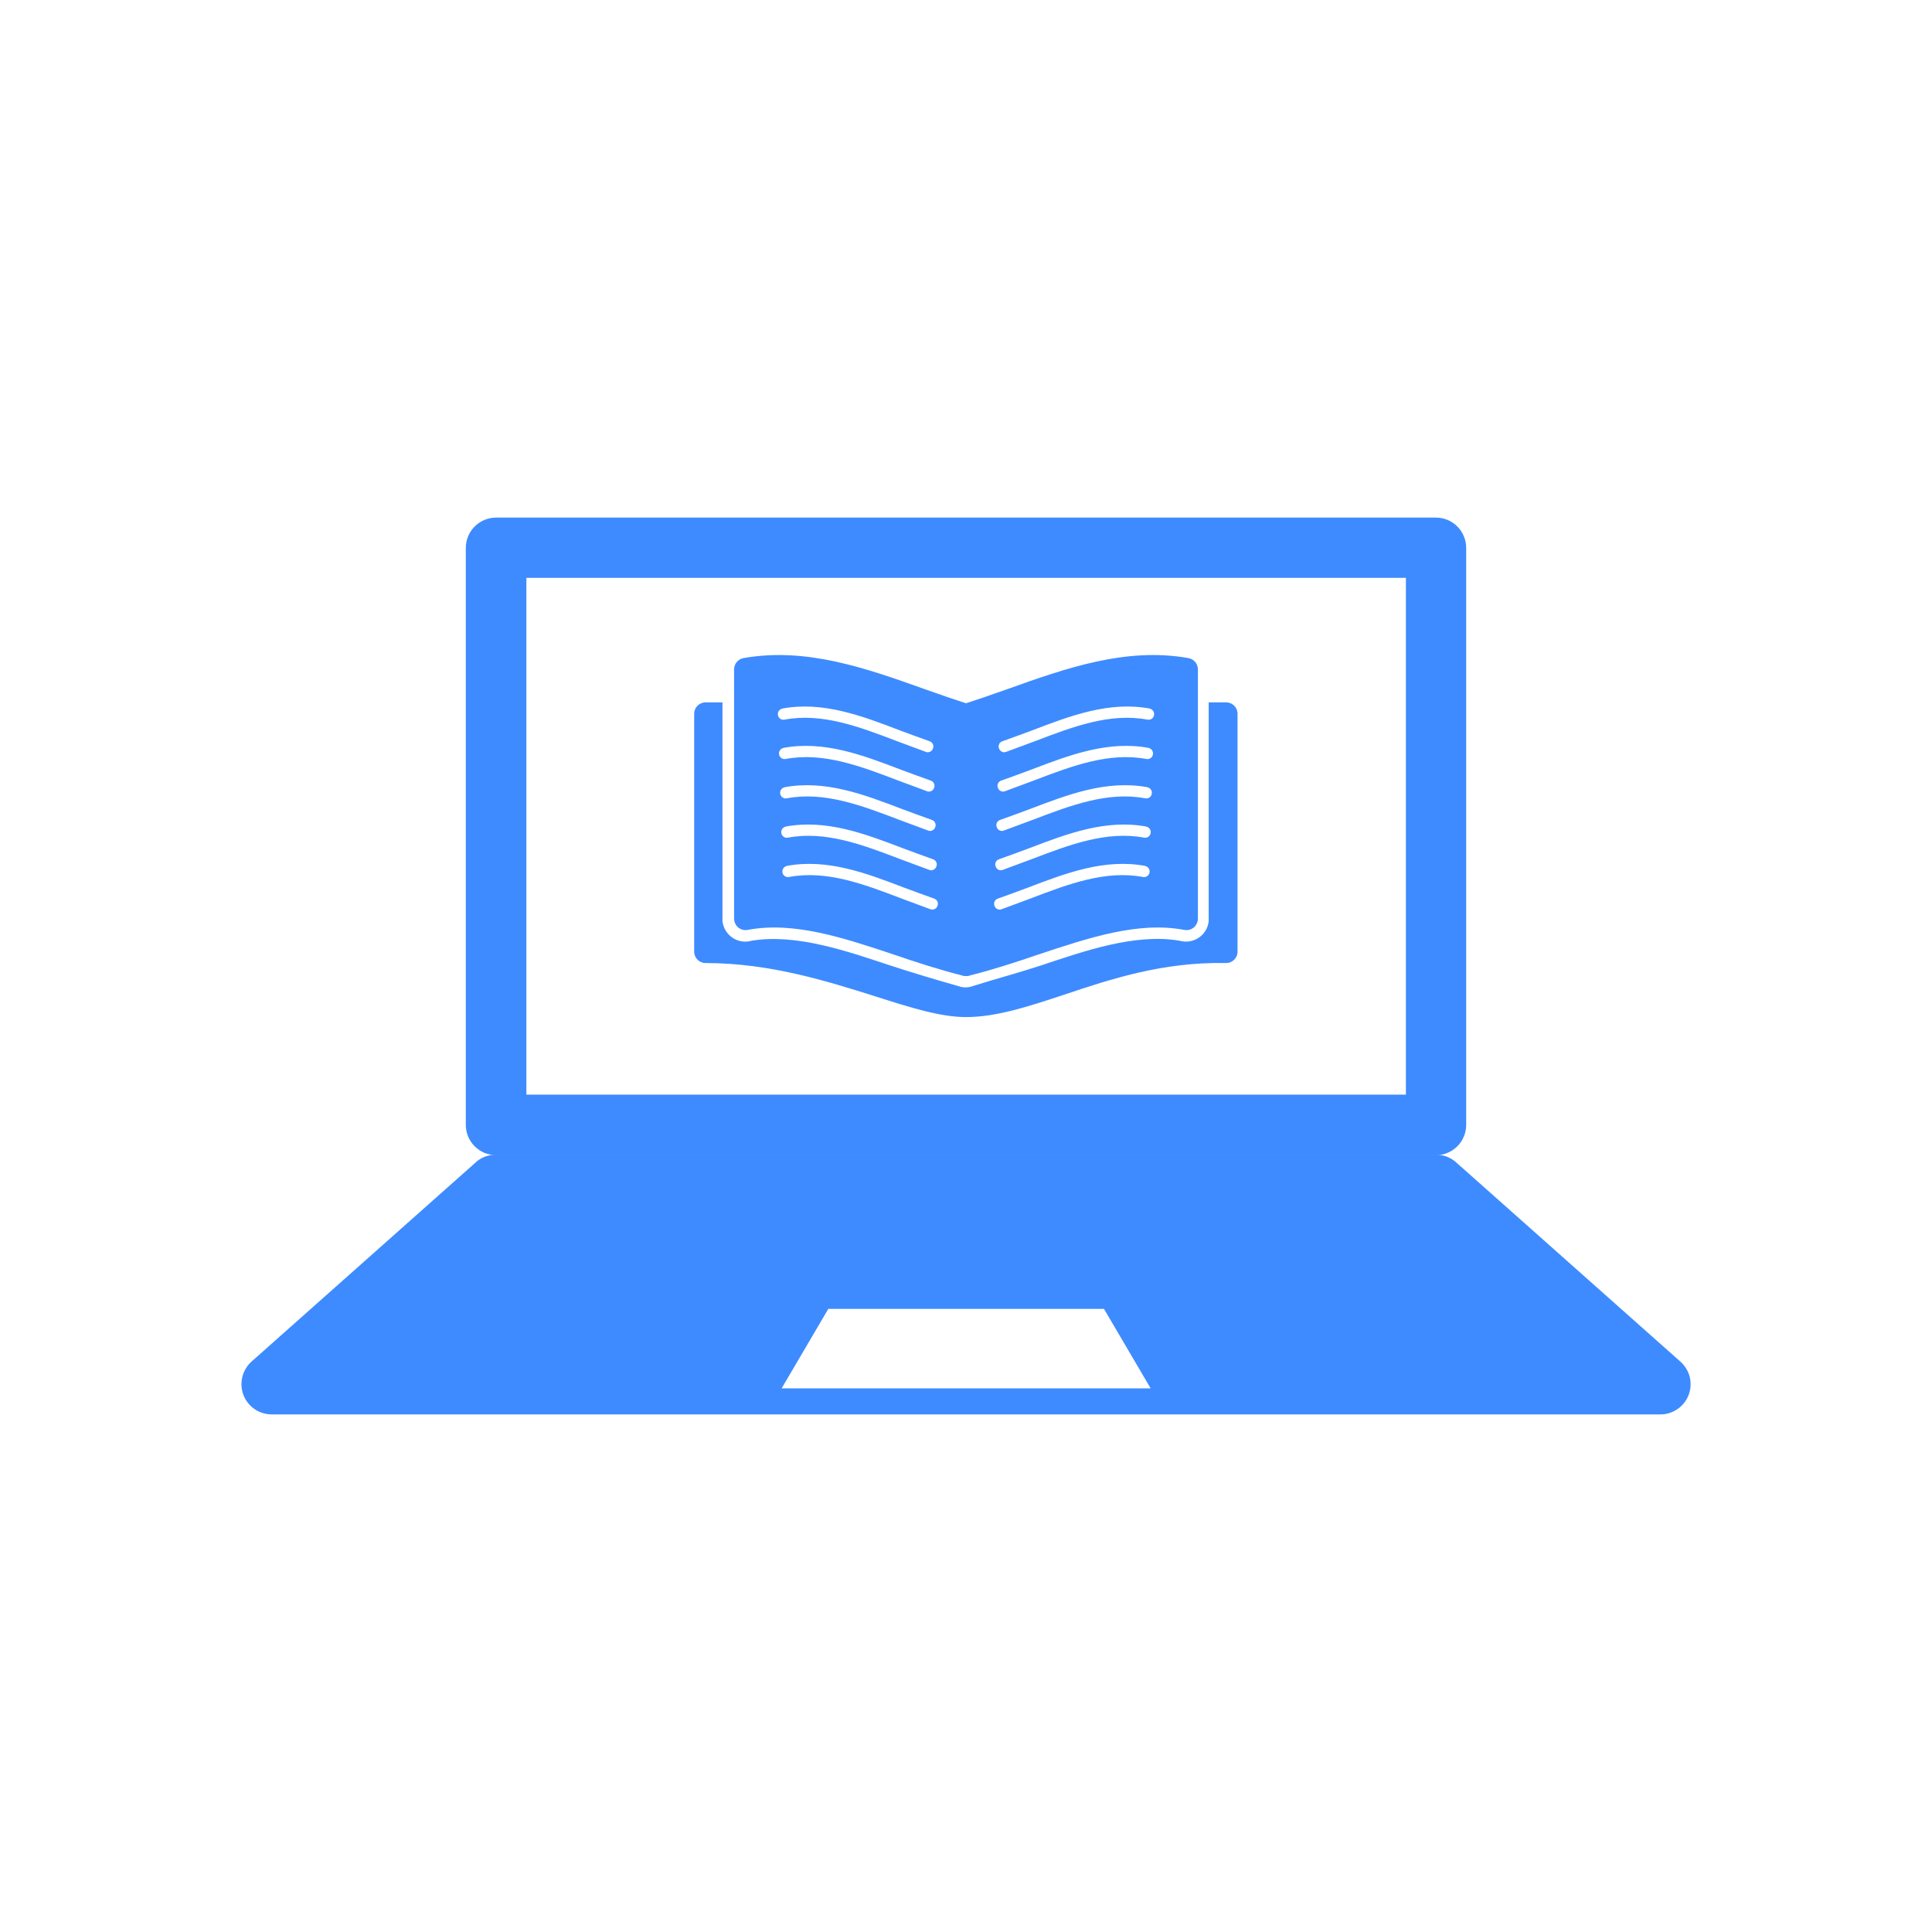 <?xml version="1.0" encoding="UTF-8"?>
<!DOCTYPE svg PUBLIC "-//W3C//DTD SVG 1.1//EN" "http://www.w3.org/Graphics/SVG/1.1/DTD/svg11.dtd">
<!-- Creator: CorelDRAW -->
<svg xmlns="http://www.w3.org/2000/svg" xml:space="preserve" width="6.827in" height="6.827in" style="shape-rendering:geometricPrecision; text-rendering:geometricPrecision; image-rendering:optimizeQuality; fill-rule:evenodd; clip-rule:evenodd"
viewBox="0 0 6.827 6.827"
 xmlns:xlink="http://www.w3.org/1999/xlink">
 <defs>
  <style type="text/css">
   <![CDATA[
    .fil1 {fill:none}
    .fil0 {fill:#3e8bff;fill-rule:nonzero}
   ]]>
  </style>
 </defs>
 <g id="Layer_x0020_1">
  <g id="_335788224">
   <path id="_335790768" class="fil0" d="M1.753 1.829l3.321 0c0.059,0 0.107,0.048 0.107,0.107l0 2.039c0,0.059 -0.048,0.107 -0.107,0.107l-3.321 0c-0.059,0 -0.107,-0.048 -0.107,-0.107l0 -2.039c0,-0.059 0.048,-0.107 0.107,-0.107zm3.215 0.213l-3.108 0 0 1.826 3.108 0 0 -1.826z"/>
   <path id="_335790720" class="fil0" d="M2.545 4.998l-1.585 0 0 -7.87402e-006c-0.029,-1.1811e-005 -0.059,-0.012 -0.08,-0.036 -0.039,-0.044 -0.035,-0.111 0.009,-0.151l8.26772e-005 9.44882e-005 0.789 -0.701c0.019,-0.019 0.046,-0.03 0.075,-0.03l7.87402e-006 0 3.321 0 7.87402e-006 0 0 7.87402e-006c0.025,-7.87402e-006 0.051,0.009 0.071,0.027l-0.071 0.08 0.071 -0.08 0.789 0.701c0.024,0.02 0.04,0.049 0.04,0.083 0,0.059 -0.048,0.107 -0.107,0.107l-1.585 0 -1.736 0zm0.216 -0.092l1.305 0 -0.165 -0.281 -0.974 0 -0.165 0.281z"/>
   <g>
    <path id="_335790048" class="fil0" d="M4.197 2.325c-0.22,-0.038 -0.43,0.036 -0.637,0.11 -0.053,0.019 -0.106,0.037 -0.158,0.054l0.012 0.038 -0.012 -0.038c-0.017,0.005 -0.028,0.022 -0.028,0.039l0 0.881c0,0.022 0.018,0.04 0.04,0.04 0.004,0 0.009,-0.001 0.013,-0.002 0.08,-0.02 0.16,-0.046 0.239,-0.073 0.18,-0.06 0.356,-0.119 0.519,-0.088l-1.9685e-005 9.84252e-005c0.022,0.004 0.043,-0.01 0.047,-0.032 0.001,-0.003 0.001,-0.005 0.001,-0.008l0 -0.822 0 -0.059c0,-0.02 -0.015,-0.037 -0.035,-0.04zm-0.135 0.179c0.011,0.002 0.018,0.012 0.016,0.023 -0.002,0.011 -0.012,0.018 -0.023,0.016 -0.132,-0.025 -0.264,0.025 -0.395,0.075 -0.035,0.013 -0.07,0.026 -0.105,0.039 -0.01,0.004 -0.022,-0.002 -0.025,-0.013 -0.004,-0.01 0.002,-0.022 0.013,-0.025 0.034,-0.012 0.069,-0.025 0.104,-0.038 0.136,-0.052 0.273,-0.104 0.417,-0.077zm-0.004 0.139c0.011,0.002 0.018,0.012 0.016,0.023 -0.002,0.011 -0.012,0.018 -0.023,0.016 -0.132,-0.025 -0.264,0.025 -0.395,0.075 -0.035,0.013 -0.07,0.026 -0.105,0.039 -0.01,0.004 -0.022,-0.002 -0.025,-0.013 -0.004,-0.01 0.002,-0.022 0.013,-0.025 0.034,-0.012 0.069,-0.025 0.104,-0.038 0.136,-0.052 0.273,-0.104 0.417,-0.077zm-0.004 0.139c0.011,0.002 0.018,0.012 0.016,0.023 -0.002,0.011 -0.012,0.018 -0.023,0.016 -0.132,-0.025 -0.264,0.025 -0.395,0.075 -0.035,0.013 -0.07,0.026 -0.105,0.039 -0.01,0.004 -0.022,-0.002 -0.025,-0.013 -0.004,-0.01 0.002,-0.022 0.013,-0.025 0.034,-0.012 0.069,-0.025 0.104,-0.038 0.136,-0.052 0.273,-0.104 0.417,-0.077zm-0.004 0.139c0.011,0.002 0.018,0.012 0.016,0.023 -0.002,0.011 -0.012,0.018 -0.023,0.016 -0.132,-0.025 -0.264,0.025 -0.395,0.075 -0.035,0.013 -0.07,0.026 -0.105,0.039 -0.01,0.004 -0.022,-0.002 -0.025,-0.013 -0.004,-0.01 0.002,-0.022 0.013,-0.025 0.034,-0.012 0.069,-0.025 0.104,-0.038 0.136,-0.052 0.273,-0.104 0.417,-0.077zm-0.004 0.139c0.011,0.002 0.018,0.012 0.016,0.023 -0.002,0.011 -0.012,0.018 -0.023,0.016 -0.132,-0.025 -0.264,0.025 -0.395,0.075 -0.035,0.013 -0.07,0.026 -0.105,0.039 -0.01,0.004 -0.022,-0.002 -0.025,-0.013 -0.004,-0.01 0.002,-0.022 0.013,-0.025 0.034,-0.012 0.069,-0.025 0.104,-0.038 0.136,-0.052 0.273,-0.104 0.417,-0.077z"/>
    <path id="_335787984" class="fil0" d="M2.63 2.325c0.22,-0.038 0.43,0.036 0.637,0.11 0.053,0.019 0.106,0.037 0.158,0.054l-0.012 0.038 0.012 -0.038c0.017,0.005 0.028,0.022 0.028,0.039l0 0.881c0,0.022 -0.018,0.04 -0.04,0.04 -0.004,0 -0.009,-0.001 -0.013,-0.002 -0.08,-0.02 -0.16,-0.046 -0.239,-0.073 -0.18,-0.06 -0.356,-0.119 -0.519,-0.088l1.5748e-005 9.84252e-005c-0.022,0.004 -0.043,-0.01 -0.047,-0.032 -0.001,-0.003 -0.001,-0.005 -0.001,-0.008l0 -0.822 0 -0.059c0,-0.02 0.015,-0.037 0.035,-0.04zm0.135 0.179c-0.011,0.002 -0.018,0.012 -0.016,0.023 0.002,0.011 0.012,0.018 0.023,0.016 0.132,-0.025 0.264,0.025 0.395,0.075 0.035,0.013 0.07,0.026 0.105,0.039 0.01,0.004 0.022,-0.002 0.025,-0.013 0.004,-0.01 -0.002,-0.022 -0.013,-0.025 -0.034,-0.012 -0.069,-0.025 -0.104,-0.038 -0.136,-0.052 -0.273,-0.104 -0.417,-0.077zm0.004 0.139c-0.011,0.002 -0.018,0.012 -0.016,0.023 0.002,0.011 0.012,0.018 0.023,0.016 0.132,-0.025 0.264,0.025 0.395,0.075 0.035,0.013 0.07,0.026 0.105,0.039 0.01,0.004 0.022,-0.002 0.025,-0.013 0.004,-0.01 -0.002,-0.022 -0.013,-0.025 -0.034,-0.012 -0.069,-0.025 -0.104,-0.038 -0.136,-0.052 -0.273,-0.104 -0.417,-0.077zm0.004 0.139c-0.011,0.002 -0.018,0.012 -0.016,0.023 0.002,0.011 0.012,0.018 0.023,0.016 0.132,-0.025 0.264,0.025 0.395,0.075 0.035,0.013 0.07,0.026 0.105,0.039 0.01,0.004 0.022,-0.002 0.025,-0.013 0.004,-0.01 -0.002,-0.022 -0.013,-0.025 -0.034,-0.012 -0.069,-0.025 -0.104,-0.038 -0.136,-0.052 -0.273,-0.104 -0.417,-0.077zm0.004 0.139c-0.011,0.002 -0.018,0.012 -0.016,0.023 0.002,0.011 0.012,0.018 0.023,0.016 0.132,-0.025 0.264,0.025 0.395,0.075 0.035,0.013 0.07,0.026 0.105,0.039 0.01,0.004 0.022,-0.002 0.025,-0.013 0.004,-0.01 -0.002,-0.022 -0.013,-0.025 -0.034,-0.012 -0.069,-0.025 -0.104,-0.038 -0.136,-0.052 -0.273,-0.104 -0.417,-0.077zm0.004 0.139c-0.011,0.002 -0.018,0.012 -0.016,0.023 0.002,0.011 0.012,0.018 0.023,0.016 0.132,-0.025 0.264,0.025 0.395,0.075 0.035,0.013 0.07,0.026 0.105,0.039 0.01,0.004 0.022,-0.002 0.025,-0.013 0.004,-0.01 -0.002,-0.022 -0.013,-0.025 -0.034,-0.012 -0.069,-0.025 -0.104,-0.038 -0.136,-0.052 -0.273,-0.104 -0.417,-0.077z"/>
    <path id="_335788368" class="fil0" d="M2.555 2.482l-0.062 0c-0.022,0 -0.04,0.018 -0.04,0.04l0 0.841c0,0.022 0.018,0.04 0.04,0.04 0.229,0 0.432,0.065 0.601,0.118 0.124,0.04 0.231,0.073 0.319,0.073 0.109,0 0.223,-0.038 0.35,-0.08 0.161,-0.054 0.346,-0.115 0.566,-0.111 0.001,0 0.003,0 0.004,0 0.022,0 0.04,-0.018 0.04,-0.04l0 -0.841c0,-0.022 -0.018,-0.04 -0.04,-0.04l-0.062 0 0 0.764c0,0.01 0.001,0.004 -0.001,0.016 -0.008,0.043 -0.05,0.072 -0.094,0.064l-0.009 -0.002c-0.158,-0.027 -0.342,0.039 -0.49,0.088 -0.079,0.026 -0.159,0.047 -0.238,0.072 -0.009,0.003 -0.017,0.005 -0.027,0.005 -0.008,0 -0.016,-0.001 -0.024,-0.004 -0.081,-0.023 -0.161,-0.047 -0.241,-0.073 -0.148,-0.049 -0.332,-0.114 -0.49,-0.088l-0.009 0.002c-0.043,0.008 -0.085,-0.02 -0.094,-0.064 -0.002,-0.011 -0.001,-0.006 -0.001,-0.016l0 -0.764z"/>
    <path id="_335788248" class="fil1" d="M3.559 2.435c0.208,-0.073 0.418,-0.147 0.637,-0.11 0.02,0.002 0.035,0.019 0.035,0.04l0 0.059 0 0.822c3.93701e-005,0.003 -0,0.005 -0.001,0.008 -0.004,0.022 -0.025,0.036 -0.047,0.032l1.9685e-005 -9.84252e-005c-0.162,-0.031 -0.339,0.028 -0.519,0.088 -0.079,0.026 -0.158,0.053 -0.238,0.072 -0.005,0.002 -0.009,0.003 -0.015,0.003 -0.004,0 -0.009,-0.001 -0.013,-0.002 -0.08,-0.02 -0.16,-0.046 -0.239,-0.073 -0.18,-0.06 -0.356,-0.119 -0.519,-0.088l1.5748e-005 9.84252e-005c-0.022,0.004 -0.043,-0.01 -0.047,-0.032 -0.001,-0.003 -0.001,-0.005 -0.001,-0.008l0 -0.822 0 -0.059c0,-0.02 0.015,-0.037 0.035,-0.04 0.22,-0.038 0.43,0.036 0.637,0.11 0.049,0.017 0.097,0.034 0.146,0.05 0.048,-0.016 0.097,-0.033 0.146,-0.05z"/>
   </g>
  </g>
 </g>
 <rect class="fil1" width="6.827" height="6.827"/>
</svg>
